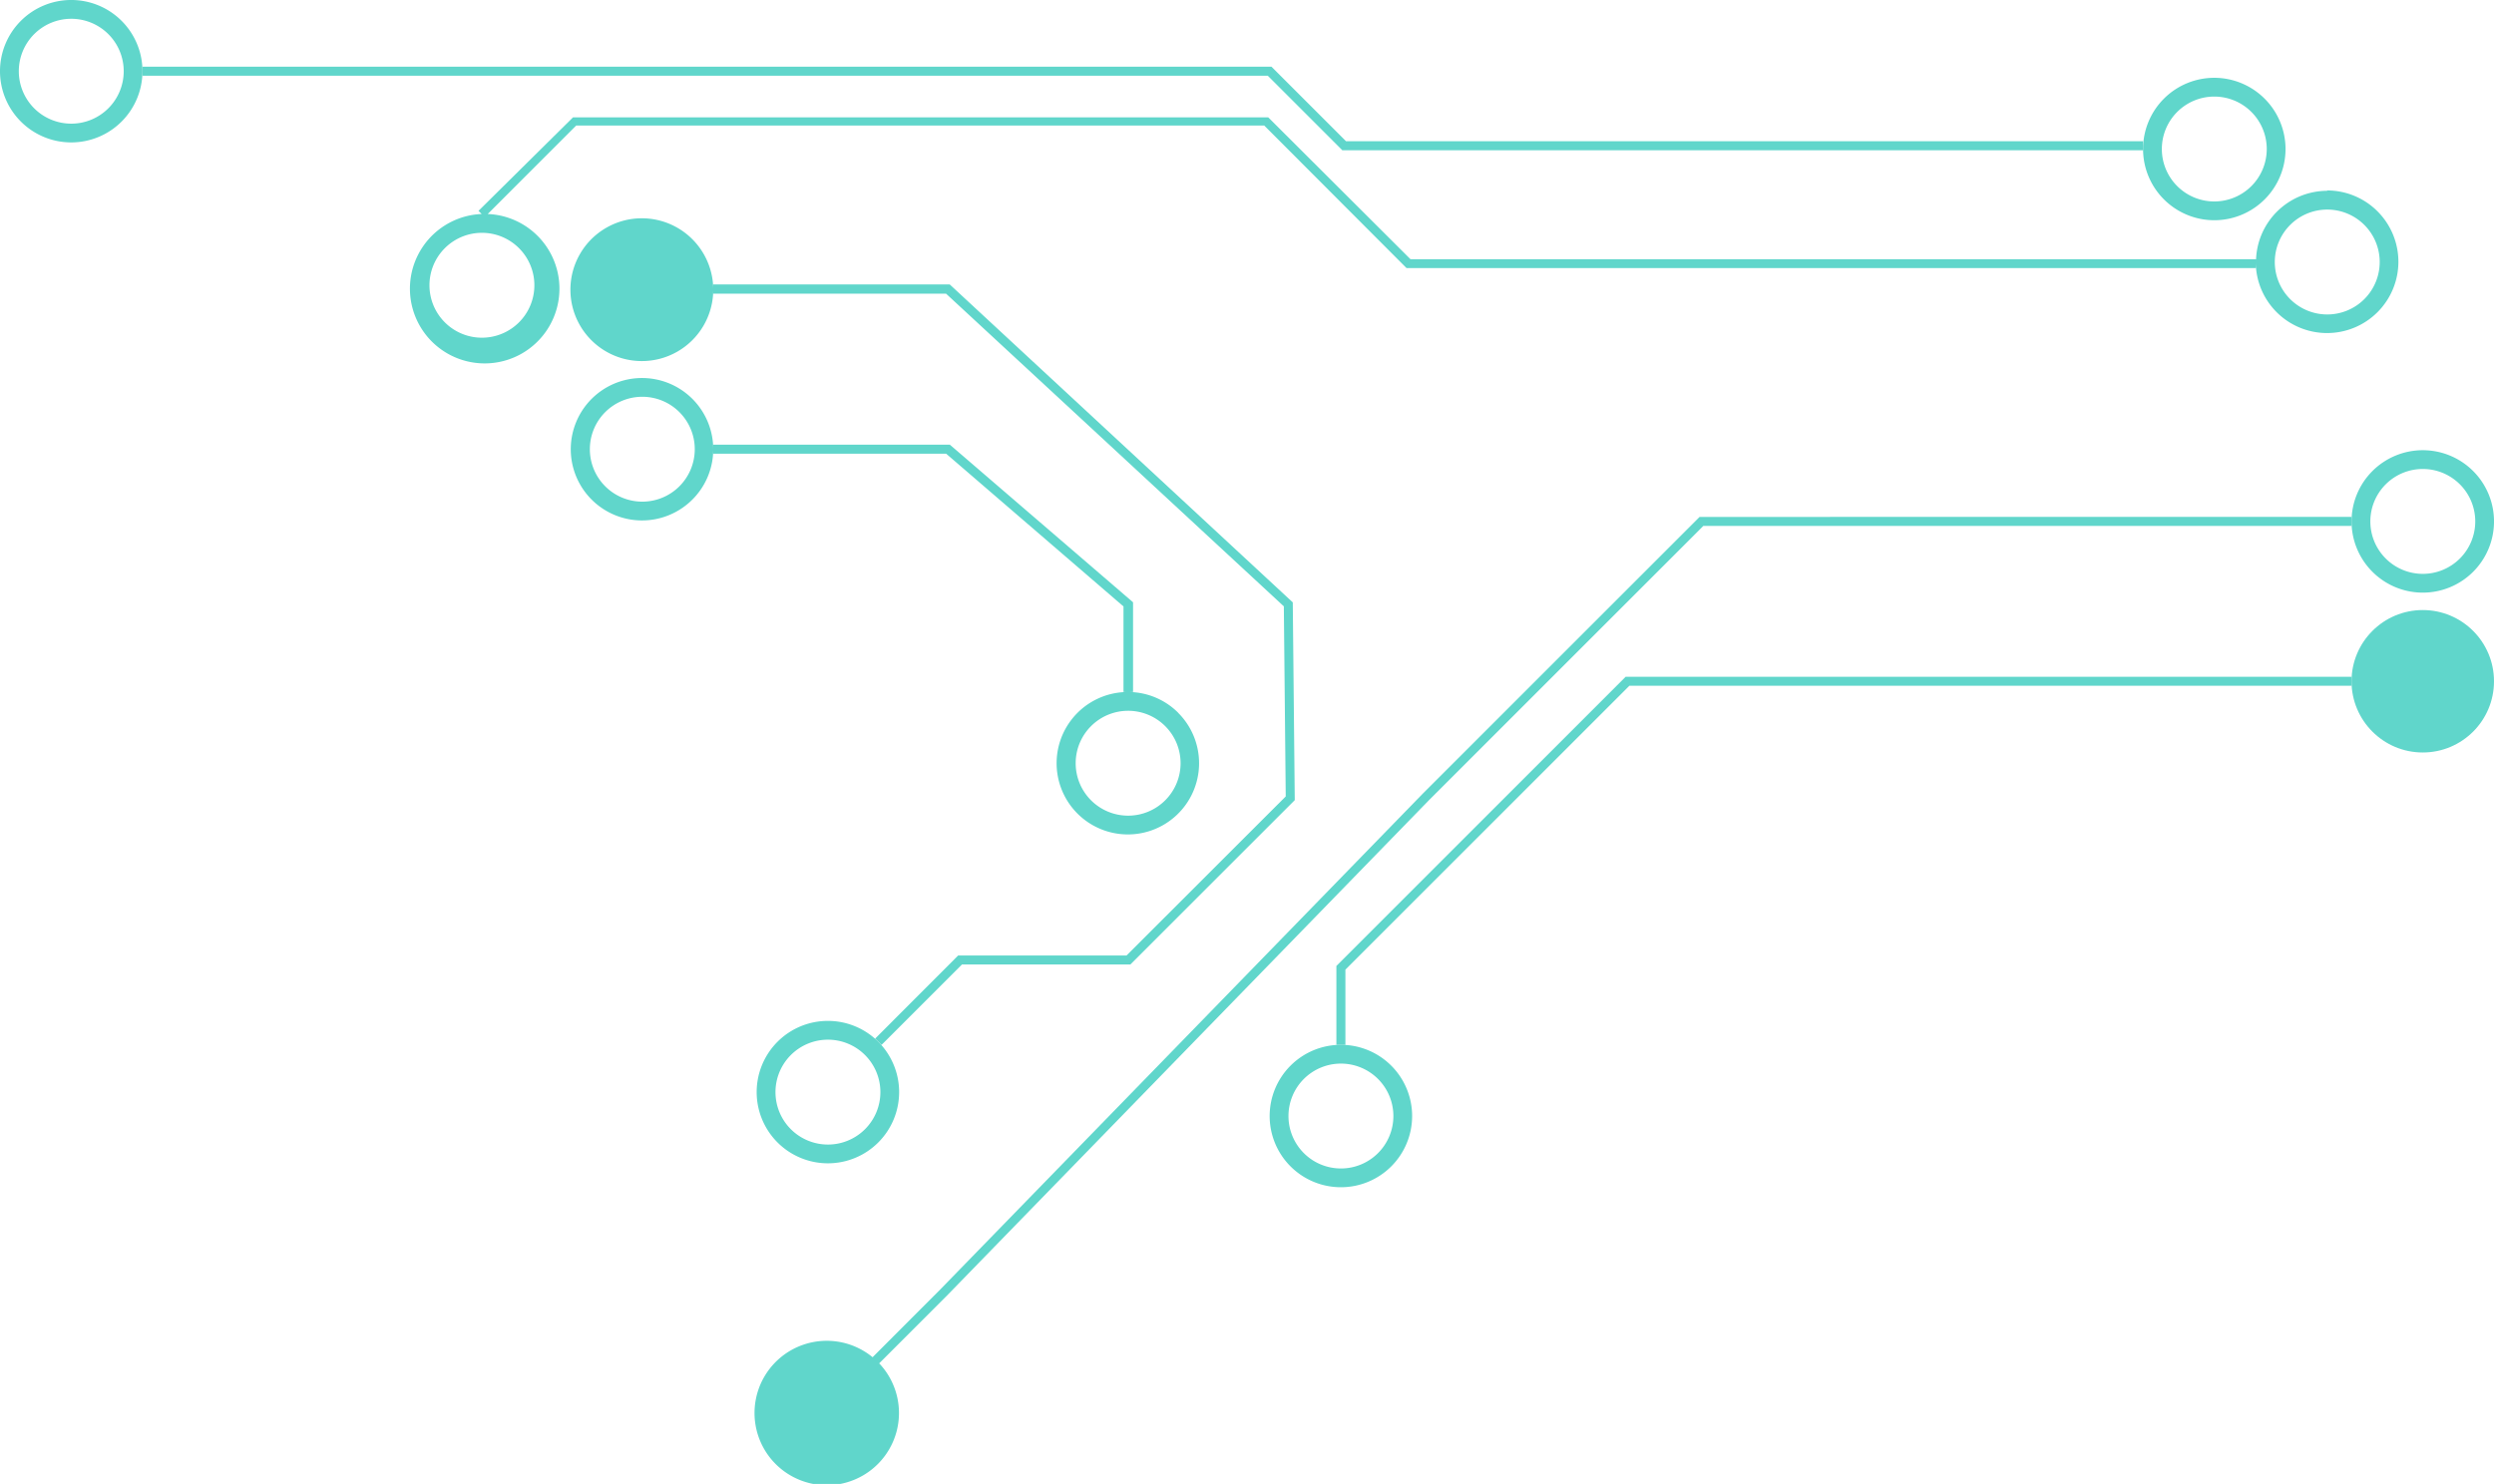 <svg xmlns="http://www.w3.org/2000/svg" viewBox="0 0 276.24 164.41"><defs><style>.a{fill:#60d6cb;}</style></defs><title>1electronics</title><path class="a" d="M86.12,115.42a7.89,7.89,0,1,0,11.16,0A7.89,7.89,0,0,0,86.12,115.42Zm9.69,9.69a5.81,5.81,0,1,1,0-8.22A5.81,5.81,0,0,1,95.81,125.11Z"/><path class="a" d="M143.19,66.74l-38-35.23H79V32a7.91,7.91,0,1,0,0,.19v.35h25.79L142.2,67.18l.21,21.06-17.63,17.62H106.13l-9.2,9.21.71.7,8.91-8.91H125.2l18.21-18.21Z"/><path class="a" d="M130.53,79A7.84,7.84,0,0,0,125,76.67h.5V66.73L105.21,49.27H79v.5a7.89,7.89,0,1,0-2.31,5.58A7.87,7.87,0,0,0,79,49.77v.5h25.8l19.64,16.92v9.48h.46a7.89,7.89,0,1,0,5.6,2.31ZM75.25,53.88a5.81,5.81,0,1,1,0-8.22A5.81,5.81,0,0,1,75.25,53.88Zm53.81,34.79a5.81,5.81,0,1,1,0-8.22A5.81,5.81,0,0,1,129.06,88.67Z"/><path class="a" d="M273.93,52.19a7.89,7.89,0,1,0,0,11.16A7.89,7.89,0,0,0,273.93,52.19Zm-1.47,9.69a5.81,5.81,0,1,1,0-8.22A5.81,5.81,0,0,1,272.46,61.88Z"/><path class="a" d="M157.59,87.93l-53.43,54.92-7.51,7.52a8,8,0,1,0,.73.68l7.49-7.49L158.3,88.63l30.36-30.36h71.8v-1H188.25Z"/><path class="a" d="M142.94,118.07a7.89,7.89,0,1,0,11.16,0A7.89,7.89,0,0,0,142.94,118.07Zm9.69,9.69a5.81,5.81,0,1,1,0-8.22A5.81,5.81,0,0,1,152.63,127.76Z"/><circle class="a" cx="268.35" cy="75.48" r="7.89"/><polygon class="a" points="148.02 107.02 148.02 115.76 149.02 115.76 149.02 107.43 180.47 75.98 260.46 75.98 260.46 74.98 180.06 74.98 148.02 107.02"/><path class="a" d="M257.77,21.14A7.9,7.9,0,0,0,249.88,29v-.28H156.23L140.47,13h-77L53,23.36l.35.35a8.28,8.28,0,1,0,.67,0l9.8-9.8h76.21l15.76,15.79h94.06V29a7.9,7.9,0,1,0,7.89-7.9ZM57.49,35.71a5.81,5.81,0,1,1,0-8.21A5.81,5.81,0,0,1,57.49,35.71Zm200.28-.87A5.81,5.81,0,1,1,263.58,29,5.81,5.81,0,0,1,257.77,34.84Z"/><path class="a" d="M2.31,2.31a7.89,7.89,0,1,0,11.16,0A7.89,7.89,0,0,0,2.31,2.31ZM12,12a5.81,5.81,0,1,1,0-8.22A5.81,5.81,0,0,1,12,12Z"/><path class="a" d="M245.26,8.62a7.89,7.89,0,1,0,7.89,7.89A7.9,7.9,0,0,0,245.26,8.62Zm0,13.7a5.81,5.81,0,1,1,5.81-5.81A5.81,5.81,0,0,1,245.26,22.32Z"/><polygon class="a" points="149.09 15.65 140.83 7.39 15.78 7.39 15.78 8.39 140.42 8.39 148.68 16.65 237.37 16.65 237.37 16.51 237.37 15.65 149.09 15.65"/></svg>